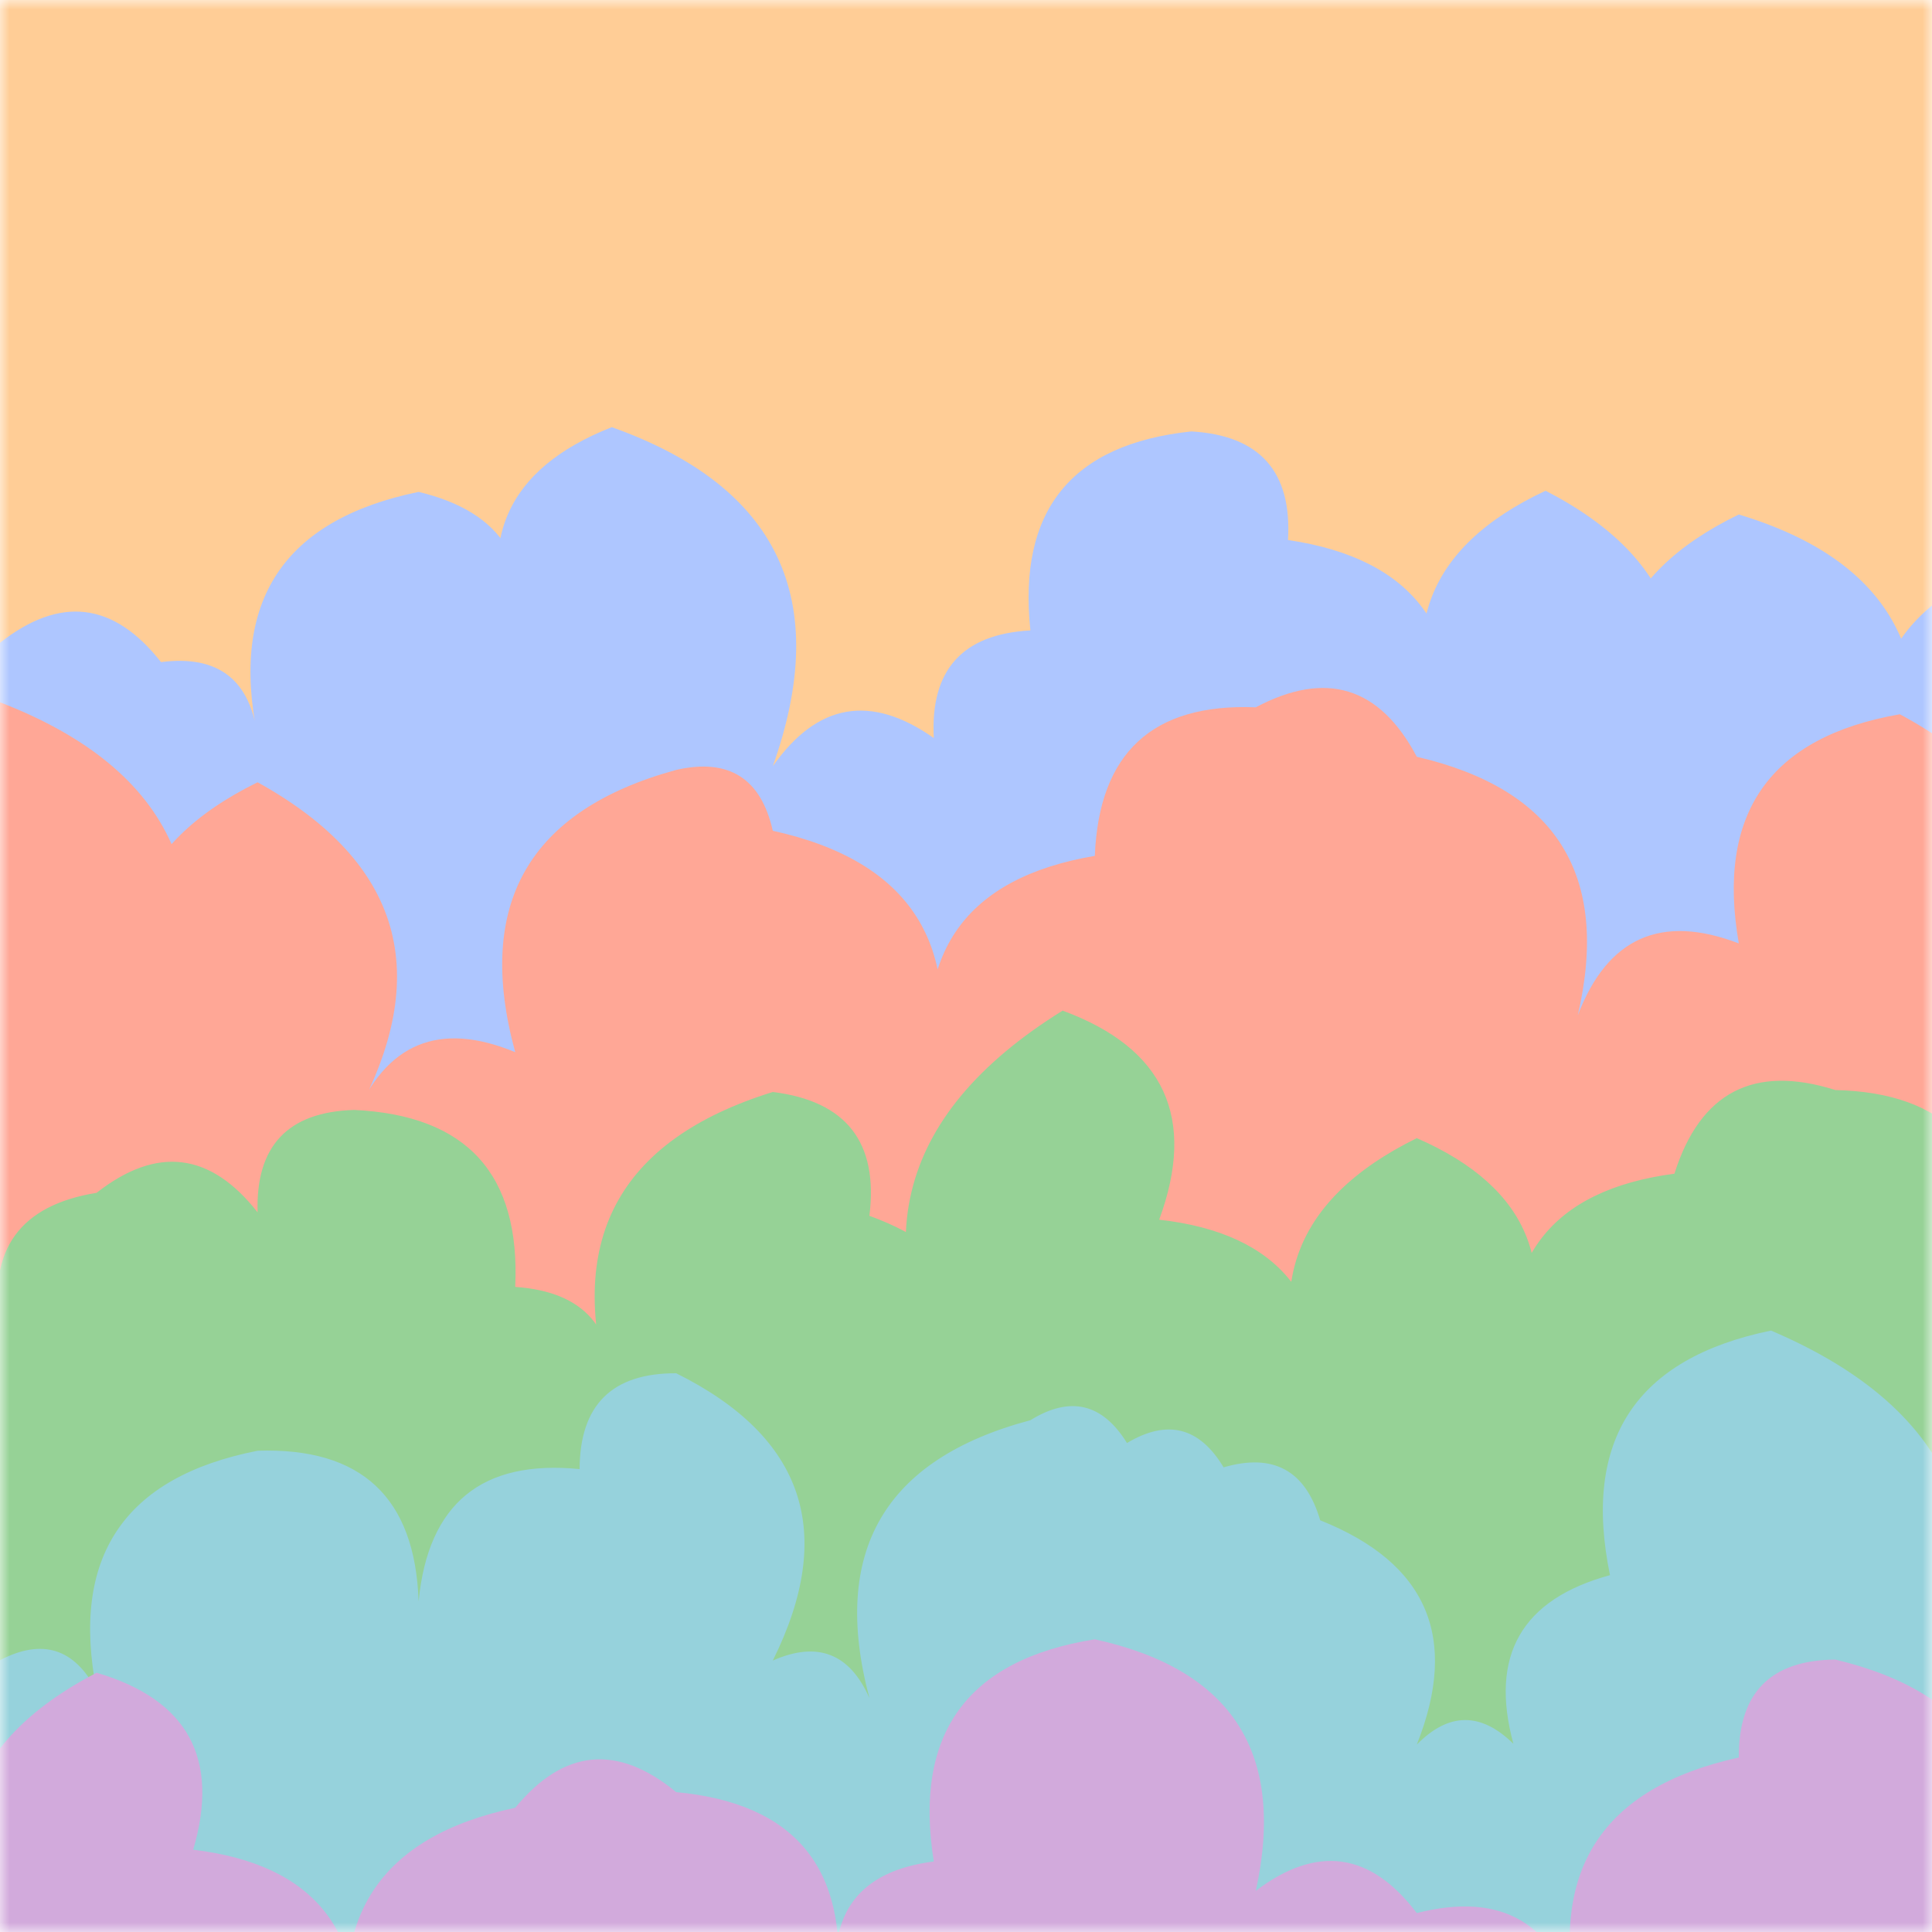 <svg xmlns="http://www.w3.org/2000/svg" version="1.1"  width="100" height="100" preserveAspectRatio="none" viewBox="0 0 100 100">
    <defs>
        <mask id="SvgjsMask1194">
            <rect width="100" height="100" fill="#ffffff"></rect>
        </mask>
    </defs>
    <g mask="url(#SvgjsMask1194)" fill="none">
        <rect width="100" height="100" x="0" y="0" fill="rgba(255, 205, 150, 1)"></rect>
        <path d="M103.333 100L0 100 L0 33.27Q4.67 29.6, 8.333 34.27Q12.76 33.7, 13.333 38.12Q11.17 27.62, 21.667 25.46Q28.23 27.03, 26.667 33.59Q23.43 25.35, 31.667 22.11Q44.61 26.72, 40 39.66Q43.44 34.76, 48.333 38.2Q48.05 32.92, 53.333 32.63Q52.35 23.31, 61.667 22.33Q66.98 22.64, 66.667 27.95Q76.45 29.4, 75 39.18Q70.61 29.79, 80 25.4Q90.32 30.72, 85 41.05Q80.29 31.34, 90 26.63Q101.92 30.22, 98.333 42.14Q94.44 33.25, 103.333 29.35z" fill="rgba(174, 198, 255, 1)"></path>
        <path d="M103.333 100L0 100 L0 36.35Q13.58 41.59, 8.333 55.17Q3.49 45.33, 13.333 40.49Q24.55 46.7, 18.333 57.92Q20.77 52.02, 26.667 54.46Q23.53 42.99, 35 39.85Q39.08 38.92, 40 43Q50.69 45.35, 48.333 56.04Q46.63 46, 56.667 44.3Q56.99 36.29, 65 36.61Q70.45 33.72, 73.333 39.17Q84.19 41.69, 81.667 52.55Q83.97 46.52, 90 48.83Q88.24 38.73, 98.333 36.97Q109.05 42.69, 103.333 53.41z" fill="rgba(255, 167, 150, 1)"></path>
        <path d="M103.333 100L0 100 L0 68.65Q-0.95 62.7, 5 61.74Q9.67 58.08, 13.333 62.75Q13.18 57.6, 18.333 57.45Q27.08 57.86, 26.667 66.61Q32.04 66.98, 31.667 72.35Q27.92 60.27, 40 56.52Q45.71 57.23, 45 62.93Q52.86 65.78, 50 73.64Q41.84 60.48, 55 52.31Q62.91 55.22, 60 63.13Q69.39 64.19, 68.333 73.58Q63.5 63.75, 73.333 58.91Q82.19 62.77, 78.333 71.62Q77.06 62.02, 86.667 60.75Q88.67 54.42, 95 56.42Q103.54 56.62, 103.333 65.16z" fill="rgba(150, 210, 150, 1)"></path>
        <path d="M105 100L0 100 L0 85.93Q3.29 84.22, 5 87.51Q2.96 77.13, 13.333 75.09Q21.39 74.82, 21.667 82.88Q22.41 75.29, 30 76.04Q30.02 71.06, 35 71.08Q44.94 76.02, 40 85.95Q43.47 84.42, 45 87.89Q41.98 76.53, 53.333 73.51Q56.42 71.6, 58.333 74.69Q61.46 72.82, 63.333 75.95Q67.2 74.82, 68.333 78.69Q76.64 82, 73.333 90.3Q75.81 87.78, 78.333 90.26Q76.47 83.4, 83.333 81.53Q81.17 71.03, 91.667 68.87Q106.19 75.06, 100 89.58Q97.33 81.91, 105 79.25z" fill="rgba(150, 210, 220, 1)"></path>
        <path d="M103.333 100L0 100 L0 102.42Q-5.42 92, 5 86.58Q12.08 88.66, 10 95.74Q19.48 96.88, 18.333 106.36Q16.11 95.8, 26.667 93.57Q30.43 89, 35 92.76Q44.2 93.62, 43.333 102.82Q42.6 97.08, 48.333 96.35Q46.75 86.43, 56.667 84.85Q67.34 87.19, 65 97.87Q69.74 94.28, 73.333 99.02Q79.98 97.33, 81.667 103.98Q79.33 93.31, 90 90.97Q89.97 85.94, 95 85.9Q105.94 88.51, 103.333 99.45z" fill="rgba(210, 170, 220, 1)"></path>
    </g>
</svg>
